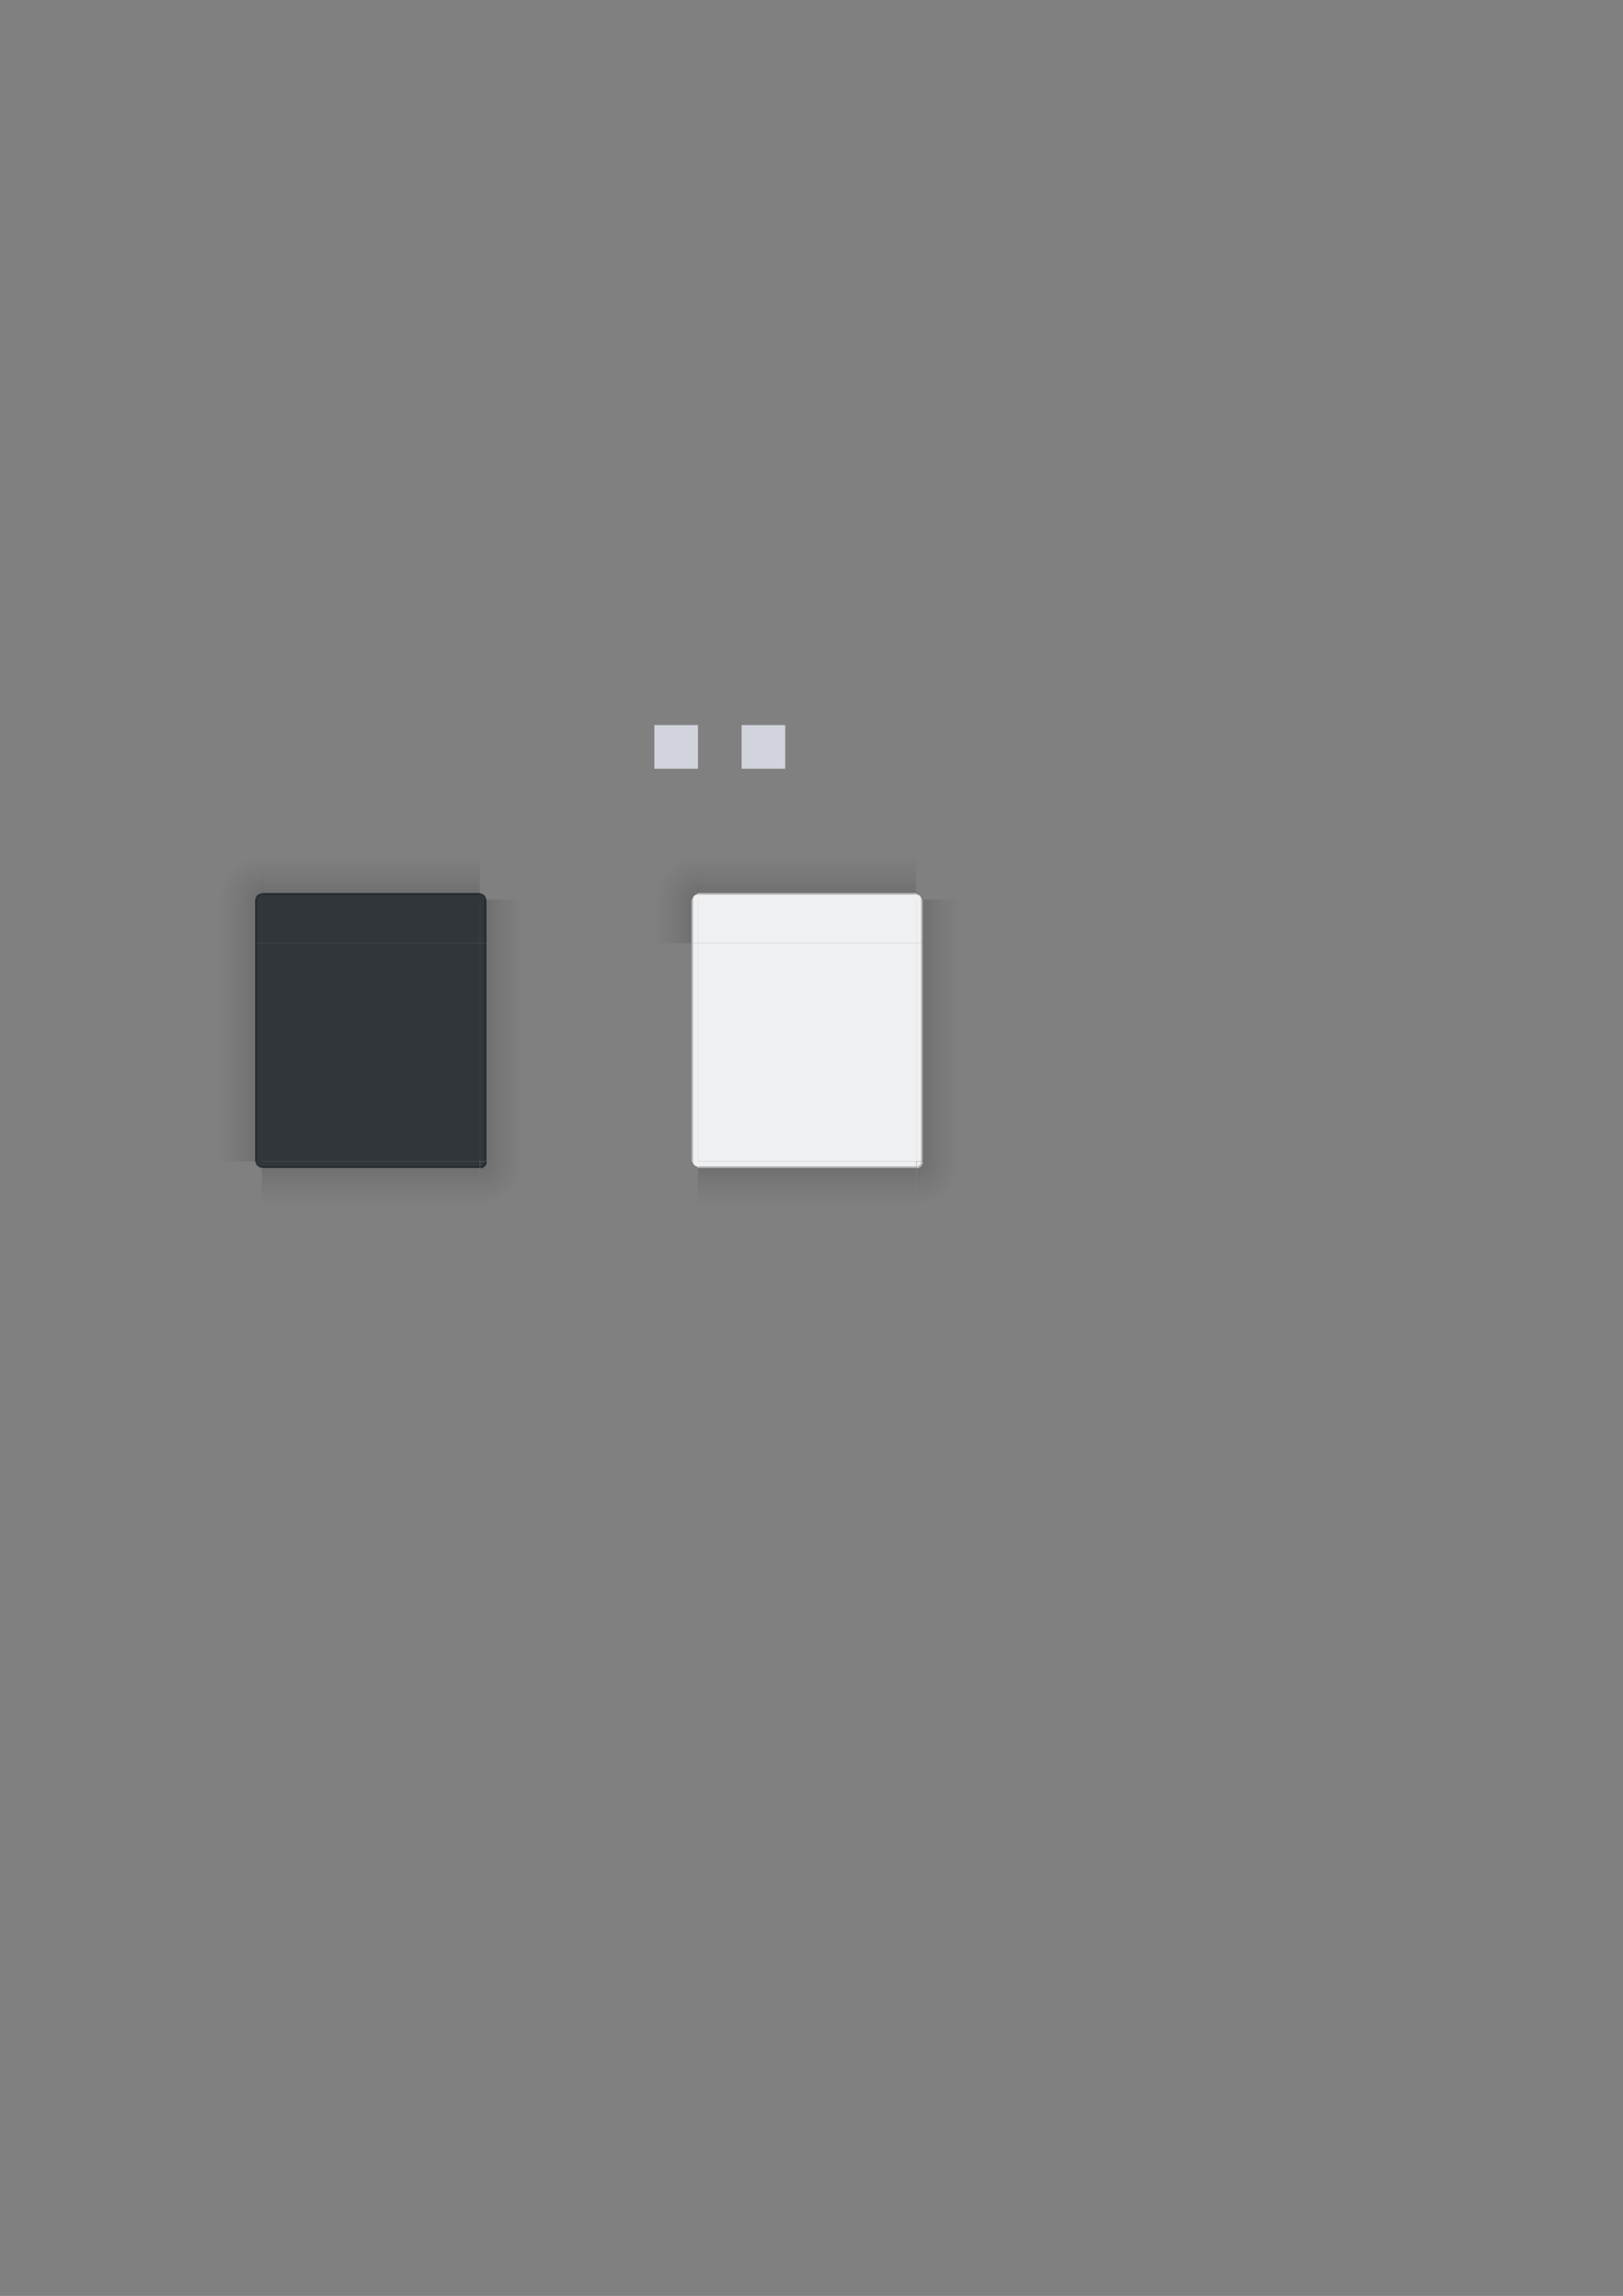 <?xml version="1.0" encoding="UTF-8"?>
<svg width="744.09" height="1052.4" version="1.1" xmlns="http://www.w3.org/2000/svg" xmlns:cc="http://creativecommons.org/ns#" xmlns:dc="http://purl.org/dc/elements/1.1/" xmlns:rdf="http://www.w3.org/1999/02/22-rdf-syntax-ns#" xmlns:xlink="http://www.w3.org/1999/xlink">
 <rect width="100%" height="100%" fill="#808080" stroke="none"/>
 <defs>
  <style id="current-color-scheme" type="text/css">.ColorScheme-Text {
        color:#000000;
      }
      .ColorScheme-Background{
        color:#31363b;
      }
      .ColorScheme-ViewText {
        color:#000000;
      }
      .ColorScheme-ViewBackground{
        color:#ffffff;
      }
      .ColorScheme-ViewHover {
        color:#3daee9;
      }
      .ColorScheme-ViewFocus{
        color:#5a5a5a;
      }
      .ColorScheme-ButtonText {
        color:#000000;
      }
      .ColorScheme-ButtonBackground{
        color:#E9E8E8;
      }
      .ColorScheme-ButtonHover {
        color:#1489ff;
      }
      .ColorScheme-ButtonFocus{
        color:#2B74C7;
      }</style>
  <linearGradient id="linearGradient3918">
   <stop stop-opacity="0" offset="0"/>
   <stop stop-opacity="0" offset=".14"/>
   <stop stop-opacity=".125" offset=".14"/>
   <stop stop-opacity=".063" offset=".5"/>
   <stop stop-opacity="0" offset="1"/>
  </linearGradient>
  <linearGradient id="linearGradient7308">
   <stop stop-opacity="0" offset="0"/>
   <stop stop-opacity="0" offset=".15"/>
   <stop stop-opacity=".125" offset=".15"/>
   <stop stop-opacity=".063" offset=".5"/>
   <stop stop-opacity="0" offset="1"/>
  </linearGradient>
  <linearGradient id="linearGradient4614" x1="272.67" x2="280.67" y1="238.35" y2="238.35" gradientTransform="matrix(2.5 0 0 1 -427.01 0)" gradientUnits="userSpaceOnUse" xlink:href="#linearGradient7308"/>
  <linearGradient id="linearGradient4616" x1="268.3" x2="276.72" y1="238.35" y2="238.35" gradientTransform="matrix(2.376 0 0 1 -248.11 -741.49)" gradientUnits="userSpaceOnUse" xlink:href="#linearGradient7308"/>
  <linearGradient id="linearGradient4624" x1="264.67" x2="272.67" y1="220.27" y2="220.27" gradientTransform="matrix(2.5 0 0 1.567 -1114.8 -684.37)" gradientUnits="userSpaceOnUse" xlink:href="#linearGradient7308"/>
  <radialGradient id="radialGradient4628" cx="98.19" cy="233.99" r="1.079" gradientTransform="matrix(-.002 1.971 -1.975 -.002 560.53 40.898)" gradientUnits="userSpaceOnUse" xlink:href="#linearGradient3918"/>
  <linearGradient id="linearGradient4634" x1="754.63" x2="754.63" y1="86.443" y2="92.276" gradientTransform="matrix(17.139 0 0 3.428 -13487 -559.6)" gradientUnits="userSpaceOnUse" xlink:href="#linearGradient7308"/>
  <linearGradient id="linearGradient4638" x1="264.67" x2="272.67" y1="220.27" y2="220.27" gradientTransform="matrix(2.5 0 0 .313 -1114.8 -344.31)" gradientUnits="userSpaceOnUse" xlink:href="#linearGradient7308"/>
  <linearGradient id="linearGradient4634-1" x1="754.63" x2="754.63" y1="86.443" y2="92.276" gradientTransform="matrix(17.139 0 0 3.428 -13487 -559.6)" gradientUnits="userSpaceOnUse" xlink:href="#linearGradient7308"/>
  <linearGradient id="linearGradient4616-4" x1="268.3" x2="276.72" y1="238.35" y2="238.35" gradientTransform="matrix(2.376 0 0 1 -248.11 -741.49)" gradientUnits="userSpaceOnUse" xlink:href="#linearGradient7308"/>
  <linearGradient id="linearGradient3925" x1="272.67" x2="280.67" y1="238.35" y2="238.35" gradientTransform="matrix(2.5 0 0 1 -427.01 0)" gradientUnits="userSpaceOnUse" xlink:href="#linearGradient7308"/>
  <linearGradient id="linearGradient4238" x1="264.67" x2="272.67" y1="220.27" y2="220.27" gradientTransform="matrix(2.5 0 0 .313 -1114.8 -344.31)" gradientUnits="userSpaceOnUse" xlink:href="#linearGradient7308"/>
  <linearGradient id="linearGradient4514" x1="264.67" x2="272.67" y1="220.27" y2="220.27" gradientTransform="matrix(2.5 0 0 .313 -58.574 -342.31)" gradientUnits="userSpaceOnUse" xlink:href="#linearGradient7308"/>
  <linearGradient id="linearGradient4526" x1="264.67" x2="272.67" y1="220.27" y2="220.27" gradientTransform="matrix(2.5 0 0 .313 -58.574 -342.31)" gradientUnits="userSpaceOnUse" xlink:href="#linearGradient7308"/>
 </defs>

 <g id="decoration-right" transform="translate(-34.674 244.01)">
  <rect x="254.67" y="188.35" width="20" height="100" fill="url(#linearGradient4614)"/>
  <rect class="ColorScheme-Background" x="254.67" y="188.35" width="3" height="100" fill="#31363b"/>
  <path class="ColorScheme-Text" d="m257.67 188.35h-0.75v99.994h0.75v0c-7e-5 -33.331 2.3e-4 -66.663 0-99.994z" color="#000000" fill="currentColor" fill-opacity=".251"/>
 </g>
 <g id="decoration-bottom" transform="translate(-333.14 143.07)">
  <rect transform="rotate(90)" x="389.29" y="-553.14" width="20" height="100" fill="url(#linearGradient4616)"/>
  <rect class="ColorScheme-Background" transform="rotate(90)" x="389.29" y="-553.14" width="3" height="100" fill="#31363b"/>
  <path class="ColorScheme-Text" d="m453.14 392.29v-0.75h99.994v0.75c-0.108 0 0.036 0 0 0-33.331-7e-5 -66.663 2.3e-4 -99.994 0z" color="#000000" fill="currentColor" fill-opacity=".251"/>
 </g>
 <g id="decoration-bottomright" transform="matrix(1 0 0 1 -23.913 232.46)">
  <path class="ColorScheme-Background" transform="matrix(1.011 0 0 1.011 -207.14 -96.467)" d="m449.25 392.21a2.969 2.969 0 0 1-2.969 2.969v-2.969z" fill="#31363b"/>
  <path transform="matrix(0 9.268 9.269 0 -1924.6 -609.94)" d="m100.33 233.97a2.159 2.159 0 0 1-2.159 2.159v-2.159z" fill="url(#radialGradient4628)"/>
  <path class="ColorScheme-Text" d="m244 303c1.638-0.05 2.951-1.363 3.001-3.001h-0.75c0 1.172-1.008 2.251-2.251 2.251z" color="#000000" fill="currentColor" fill-opacity=".251"/>
 </g>
 <g id="decoration-left" transform="translate(-333.11 143.07)">
  <rect transform="scale(-1)" x="-453.11" y="-389.29" width="20" height="100" fill="url(#linearGradient4624)"/>
  <rect class="ColorScheme-Background" transform="scale(-1,1)" x="-453.11" y="289.29" width="3" height="100" fill="#31363b"/>
  <path class="ColorScheme-Text" d="m450.86 289.29h-0.75v99.994h0.75v0c-7e-5 -33.331 2.3e-4 -66.663 0-99.994z" color="#000000" fill="currentColor" fill-opacity=".251"/>
 </g>
 <g id="decoration-bottomleft" transform="translate(-333.11 143.07)">
  <path transform="matrix(0 9.265 -9.265 0 2621 -520.34)" d="m100.33 233.97a2.159 2.159 0 0 1-2.159 2.159v-2.159z" fill="url(#radialGradient4628)"/>
  <path class="ColorScheme-Background" transform="matrix(-1.01 0 0 1.01 904.09 -7.043)" d="m449.25 392.21a2.969 2.969 0 0 1-2.969 2.969v-2.969z" fill="#31363b"/>
  <path class="ColorScheme-Text" d="m453.11 392.29c-1.637-0.05-2.95-1.363-3-3h0.75c0 1.172 1.008 2.25 2.25 2.25z" color="#000000" fill="currentColor" fill-opacity=".251"/>
 </g>
 <g id="decoration-top" class="ColorScheme-Background" transform="translate(-333.11 149.07)">
  <rect transform="scale(-1)" x="-553.11" y="-263.29" width="100" height="20" fill="url(#linearGradient4634)"/>
  <rect class="ColorScheme-Background" transform="matrix(0,-1,-1,0,0,0)" x="-283.29" y="-553.11" width="23" height="100" fill="#31363b"/>
  <path class="ColorScheme-Text" d="m453.11 260.29v0.75h99.994v-0.75c-0.108 0 0.036 0 0 0-33.331 7e-5 -66.663-2.3e-4 -99.994 0z" color="#000000" fill="currentColor" fill-opacity=".251"/>
 </g>
 <g id="decoration-topleft" transform="translate(-333.11 147.07)">
  <g>
   <rect transform="scale(-1)" x="-453.11" y="-285.29" width="20" height="20" fill="url(#linearGradient4638)"/>
   <path transform="matrix(0 -9.265 -9.265 0 2621 1174.9)" d="m100.33 233.97a2.159 2.159 0 0 1-2.159 2.159v-2.159z" fill="url(#radialGradient4628)"/>
   <path class="ColorScheme-Background" transform="matrix(0 -1.01 -1.01 0 849.45 716.27)" d="m449.25 392.21a2.969 2.969 0 0 1-2.969 2.969v-2.969z" fill="#31363b"/>
   <rect class="ColorScheme-Background" transform="scale(1,-1)" x="450.11" y="-285.29" width="3" height="20" fill="#31363b"/>
  </g>
  <path class="ColorScheme-Text" d="m453.11 262.29c-1.637 0.05-2.95 1.363-3 3h0.75c0-1.172 1.008-2.25 2.25-2.25z" color="#000000" fill="currentColor" fill-opacity=".251"/>
  <path class="ColorScheme-Text" d="m450.86 265.29h-0.75v19.999h0.75v0c-7e-5 -6.666 2.3e-4 -13.332 0-19.999z" color="#000000" fill="currentColor" fill-opacity=".251"/>
 </g>
 <g id="decoration-topright" transform="translate(-383.11 149.07)">
  <g>
   <rect transform="scale(1,-1)" x="603.11" y="-283.29" width="20" height="20" fill="url(#linearGradient4514)"/>
   <path transform="matrix(0 -9.265 9.265 0 -1564.7 1172.9)" d="m100.33 233.97a2.159 2.159 0 0 1-2.159 2.159v-2.159z" fill="url(#radialGradient4628)"/>
   <path class="ColorScheme-Background" transform="matrix(0 -1.01 1.01 0 206.78 714.27)" d="m449.25 392.21a2.969 2.969 0 0 1-2.969 2.969v-2.969z" fill="#31363b"/>
   <rect class="ColorScheme-Background" transform="scale(-1)" x="-606.11" y="-283.29" width="3" height="20" fill="#31363b"/>
  </g>
  <path class="ColorScheme-Text" d="m603.11 260.29c1.637 0.05 2.95 1.363 3 3h-0.75c0-1.172-1.008-2.25-2.25-2.25z" color="#000000" fill="currentColor" fill-opacity=".251"/>
  <path class="ColorScheme-Text" d="m606.11 263.29h-0.75v19.999h0.75v0c-7e-5 -6.666 2.3e-4 -13.332 0-19.999z" color="#000000" fill="currentColor" fill-opacity=".251"/>
 </g>
 <g id="decoration-center" transform="translate(1.969 -5)">
  <rect class="ColorScheme-Background" x="118.03" y="437.36" width="100" height="100" fill="#31363b"/>
 </g>
 <rect id="hint-tile-center" x="300" y="332.36" width="20" height="20" fill="#d1d4dc"/>
 <rect id="hint-stretch-borders" x="340" y="332.36" width="20" height="20" fill="#d1d4dc"/>
 <g id="decoration-inactive-right" transform="translate(165.33 244.01)">
  <rect x="254.67" y="188.35" width="20" height="100" fill="url(#linearGradient3925)"/>
  <rect class="ColorScheme-Background" x="254.67" y="188.35" width="3" height="100" fill="#eff0f1"/>
  <path class="ColorScheme-Text" d="m257.67 188.35h-0.75v99.994h0.75v0c-7e-5 -33.331 2.3e-4 -66.663 0-99.994z" color="#000000" fill="currentColor" fill-opacity=".251"/>
 </g>
 <g id="decoration-inactive-bottom" transform="translate(-133.14 143.07)">
  <rect transform="rotate(90)" x="389.29" y="-553.14" width="20" height="100" fill="url(#linearGradient4616-4)"/>
  <rect class="ColorScheme-Background" transform="rotate(90)" x="389.29" y="-553.14" width="3" height="100" fill="#eff0f1"/>
  <path class="ColorScheme-Text" d="m453.14 392.29v-0.75h99.994v0.75c-0.108 0 0.036 0 0 0-33.331-7e-5 -66.663 2.3e-4 -99.994 0z" color="#000000" fill="currentColor" fill-opacity=".251"/>
 </g>
 <g id="decoration-inactive-bottomright" transform="matrix(1 0 0 1 176.09 232.46)">
  <path class="ColorScheme-Background" transform="matrix(1.011 0 0 1.011 -207.14 -96.468)" d="m449.25 392.21a2.969 2.969 0 0 1-2.969 2.969v-2.969z" fill="#eff0f1"/>
  <path transform="matrix(0 9.268 9.269 0 -1924.6 -609.94)" d="m100.33 233.97a2.159 2.159 0 0 1-2.159 2.159v-2.159z" fill="url(#radialGradient4628)"/>
  <path class="ColorScheme-Text" d="m244 303c1.638-0.05 2.951-1.363 3.001-3.001h-0.75c0 1.172-1.008 2.251-2.251 2.251z" color="#000000" fill="currentColor" fill-opacity=".251"/>
 </g>
 <g id="decoration-inactive-left" transform="translate(-133.11 143.07)">
  <rect transform="scale(-1)" x="-453.11" y="-389.29" width="20" height="100" fill="url(#linearGradient4624)"/>
  <rect class="ColorScheme-Background" transform="scale(-1,1)" x="-453.11" y="289.29" width="3" height="100" fill="#eff0f1"/>
  <path class="ColorScheme-Text" d="m450.86 289.29h-0.75v99.994h0.75v0c-7e-5 -33.331 2.3e-4 -66.663 0-99.994z" color="#000000" fill="currentColor" fill-opacity=".251"/>
 </g>
 <g id="decoration-inactive-bottomleft" transform="translate(-133.11 143.07)">
  <path transform="matrix(0 9.265 -9.265 0 2621 -520.34)" d="m100.33 233.97a2.159 2.159 0 0 1-2.159 2.159v-2.159z" fill="url(#radialGradient4628)"/>
  <path class="ColorScheme-Background" transform="matrix(-1.01 0 0 1.01 904.09 -7.044)" d="m449.25 392.21a2.969 2.969 0 0 1-2.969 2.969v-2.969z" fill="#eff0f1"/>
  <path class="ColorScheme-Text" d="m453.11 392.29c-1.637-0.05-2.95-1.363-3-3h0.75c0 1.172 1.008 2.25 2.25 2.25z" color="#000000" fill="currentColor" fill-opacity=".251"/>
 </g>
 <g id="decoration-inactive-top" transform="translate(-133.11 149.07)">
  <rect transform="scale(-1)" x="-553.11" y="-263.29" width="100" height="20" fill="url(#linearGradient4634-1)"/>
  <rect class="ColorScheme-Background" transform="matrix(0,-1,-1,0,0,0)" x="-283.29" y="-553.11" width="23" height="100" fill="#eff0f1"/>
  <path class="ColorScheme-Text" d="m453.11 260.29v0.75h99.994v-0.75c-0.108 0 0.036 0 0 0-33.331 7e-5 -66.663-2.3e-4 -99.994 0z" color="#000000" fill="currentColor" fill-opacity=".251"/>
 </g>
 <g id="decoration-inactive-topleft" transform="translate(-133.11 147.07)">
  <g>
   <rect transform="scale(-1)" x="-453.11" y="-285.29" width="20" height="20" fill="url(#linearGradient4238)"/>
   <path transform="matrix(0 -9.265 -9.265 0 2621 1174.9)" d="m100.33 233.97a2.159 2.159 0 0 1-2.159 2.159v-2.159z" fill="url(#radialGradient4628)"/>
   <path class="ColorScheme-Background" transform="matrix(0 -1.01 -1.01 0 849.45 716.27)" d="m449.25 392.21a2.969 2.969 0 0 1-2.969 2.969v-2.969z" fill="#eff0f1"/>
   <rect class="ColorScheme-Background" transform="scale(1,-1)" x="450.11" y="-285.29" width="3" height="20" fill="#eff0f1"/>
  </g>
  <path class="ColorScheme-Text" d="m453.11 262.29c-1.637 0.05-2.95 1.363-3 3h0.75c0-1.172 1.008-2.25 2.25-2.25z" color="#000000" fill="currentColor" fill-opacity=".251"/>
  <path class="ColorScheme-Text" d="m450.86 265.29h-0.75v19.999h0.75v0c-7e-5 -6.666 2.3e-4 -13.332 0-19.999z" color="#000000" fill="currentColor" fill-opacity=".251"/>
 </g>
 <g id="decoration-inactive-topright" transform="translate(-183.11 149.07)">
  <g>
   <rect transform="scale(1,-1)" x="603.11" y="-283.29" width="20" height="20" fill="url(#linearGradient4526)"/>
   <path transform="matrix(0 -9.265 9.265 0 -1564.7 1172.9)" d="m100.33 233.97a2.159 2.159 0 0 1-2.159 2.159v-2.159z" fill="url(#radialGradient4628)"/>
   <path class="ColorScheme-Background" transform="matrix(0 -1.01 1.01 0 206.78 714.27)" d="m449.25 392.21a2.969 2.969 0 0 1-2.969 2.969v-2.969z" fill="#eff0f1"/>
   <rect class="ColorScheme-Background" transform="scale(-1)" x="-606.11" y="-283.29" width="3" height="20" fill="#eff0f1"/>
  </g>
  <path class="ColorScheme-Text" d="m603.11 260.29c1.637 0.05 2.95 1.363 3 3h-0.75c0-1.172-1.008-2.25-2.25-2.25z" color="#000000" fill="currentColor" fill-opacity=".251"/>
  <path class="ColorScheme-Text" d="m606.11 263.29h-0.75v19.999h0.75v0c-7e-5 -6.666 2.3e-4 -13.332 0-19.999z" color="#000000" fill="currentColor" fill-opacity=".251"/>
 </g>
 <g id="decoration-inactive-center" transform="translate(201.97 -5)">
  <rect class="ColorScheme-Background" x="118.03" y="437.36" width="100" height="100" fill="#eff0f1"/>
 </g>
</svg>
